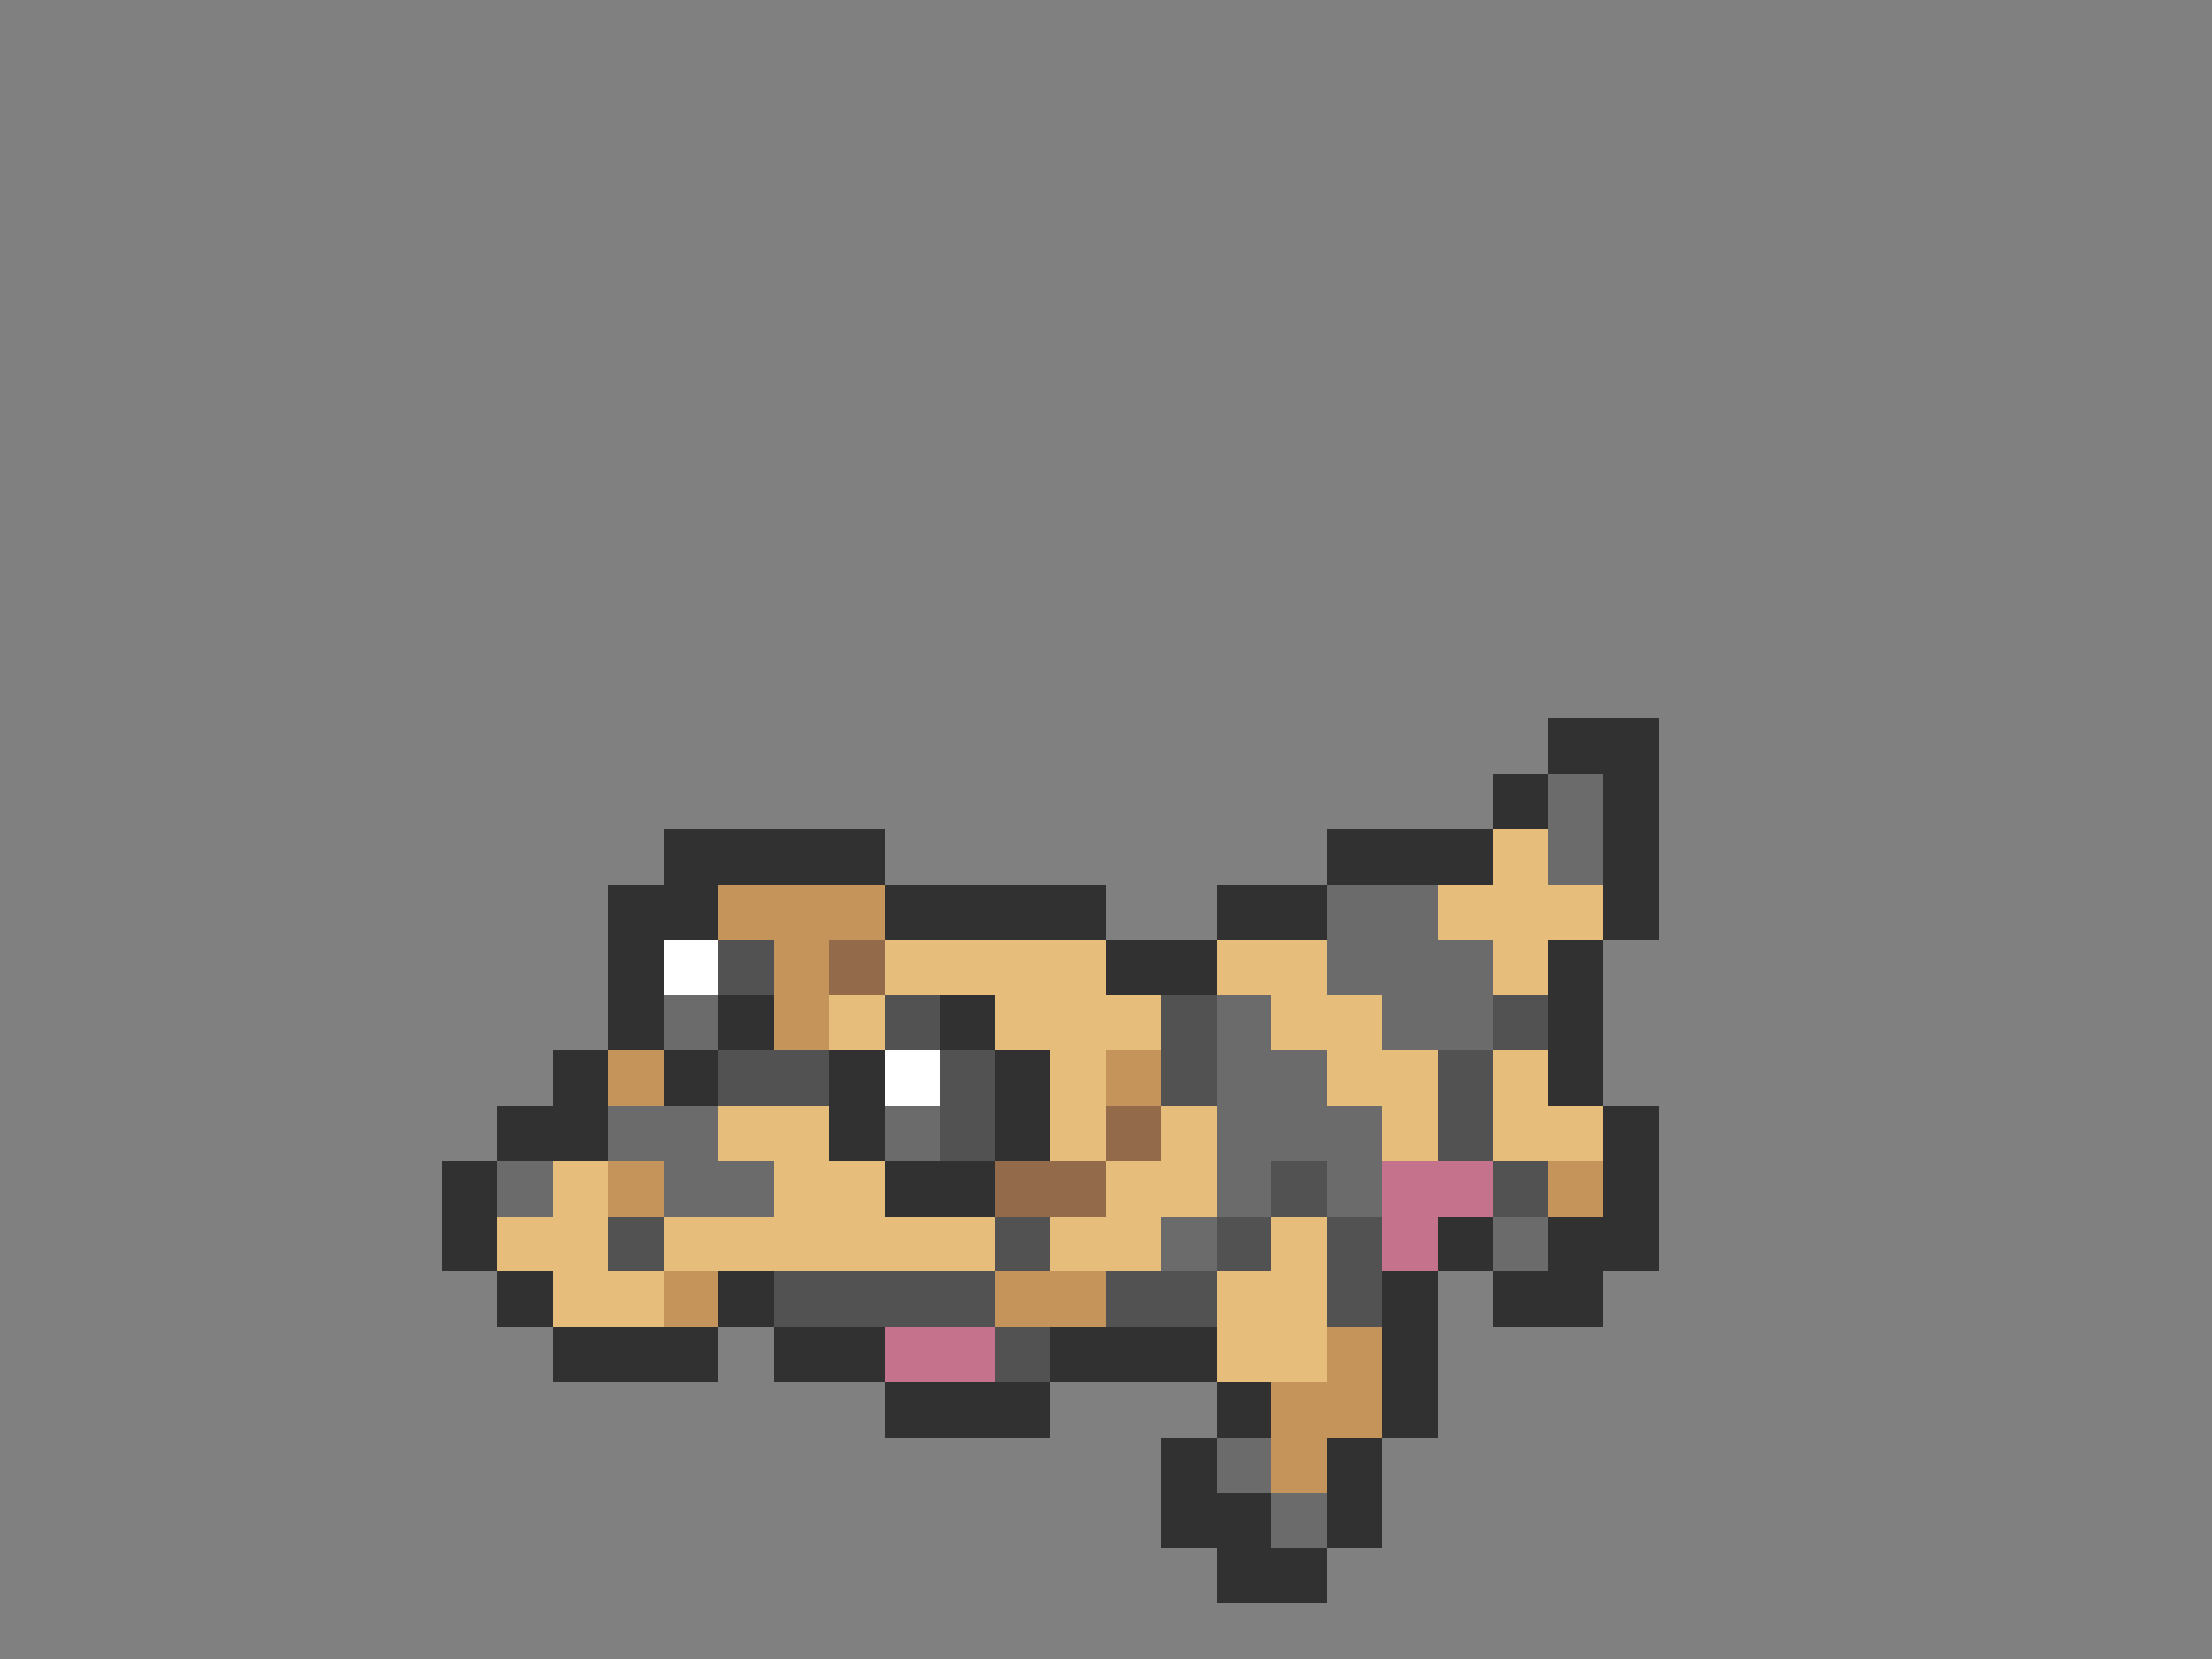 <svg xmlns="http://www.w3.org/2000/svg" viewBox="0 -0.5 40 30" shape-rendering="crispEdges">
<rect x="0" y="-0.5" width="40" height="30" fill="#808080" stroke="none"/>
<path stroke="#313131" d="M28 13h2M27 14h1M29 14h1M12 15h4M24 15h3M29 15h1M11 16h2M16 16h4M22 16h2M29 16h1M11 17h1M20 17h2M28 17h1M11 18h1M13 18h1M17 18h1M28 18h1M10 19h1M12 19h1M15 19h1M18 19h1M28 19h1M9 20h2M15 20h1M18 20h1M29 20h1M8 21h1M16 21h2M29 21h1M8 22h1M26 22h1M28 22h2M9 23h1M13 23h1M25 23h1M27 23h2M10 24h3M14 24h2M19 24h3M25 24h1M16 25h3M22 25h1M25 25h1M21 26h1M24 26h1M21 27h2M24 27h1M22 28h2" />
<path stroke="#6b6b6b" d="M28 14h1M28 15h1M24 16h2M24 17h3M12 18h1M22 18h1M25 18h2M22 19h2M11 20h2M16 20h1M22 20h3M9 21h1M12 21h2M22 21h1M24 21h1M21 22h1M27 22h1M22 26h1M23 27h1" />
<path stroke="#e6bd7b" d="M27 15h1M26 16h3M16 17h4M22 17h2M27 17h1M15 18h1M18 18h3M23 18h2M19 19h1M24 19h2M27 19h1M13 20h2M19 20h1M21 20h1M25 20h1M27 20h2M10 21h1M14 21h2M20 21h2M9 22h2M12 22h6M19 22h2M23 22h1M10 23h2M22 23h2M22 24h2" />
<path stroke="#c5945a" d="M13 16h3M14 17h1M14 18h1M11 19h1M20 19h1M11 21h1M28 21h1M12 23h1M18 23h2M24 24h1M23 25h2M23 26h1" />
<path stroke="#ffffff" d="M12 17h1M16 19h1" />
<path stroke="#525252" d="M13 17h1M16 18h1M21 18h1M27 18h1M13 19h2M17 19h1M21 19h1M26 19h1M17 20h1M26 20h1M23 21h1M27 21h1M11 22h1M18 22h1M22 22h1M24 22h1M14 23h4M20 23h2M24 23h1M18 24h1" />
<path stroke="#946b4a" d="M15 17h1M20 20h1M18 21h2" />
<path stroke="#c5738c" d="M25 21h2M25 22h1M16 24h2" />
</svg>